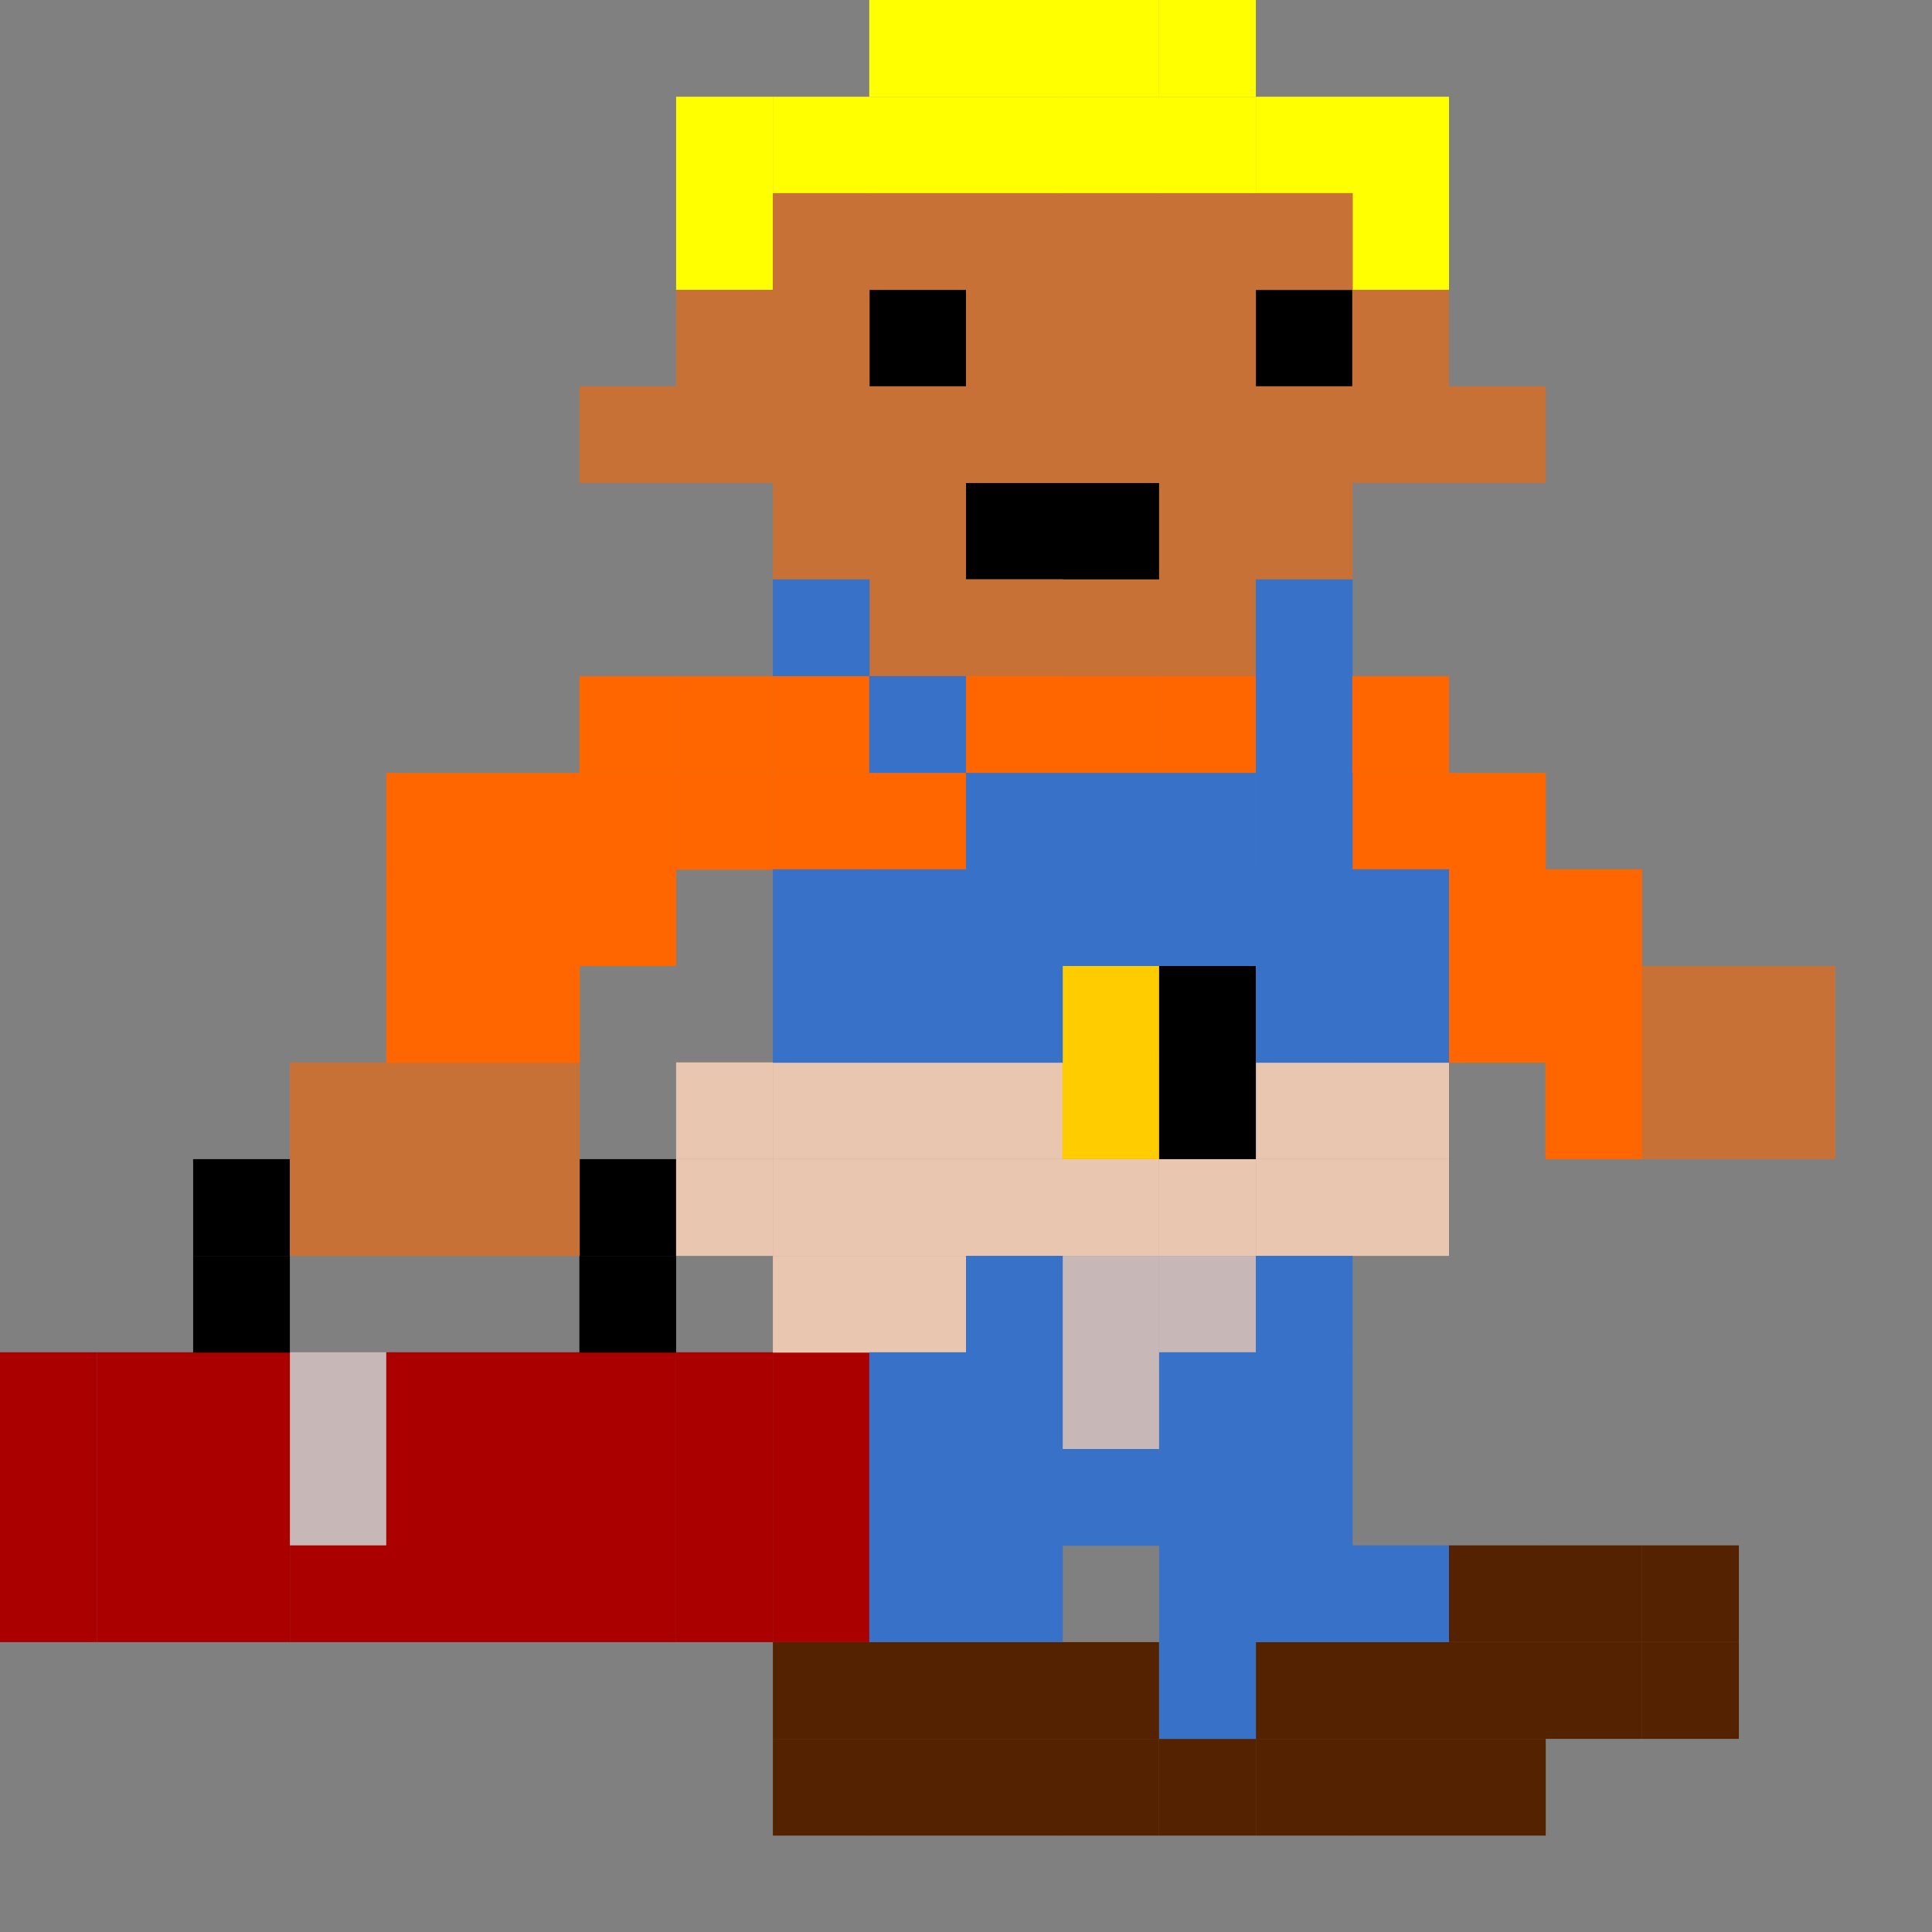 <?xml version="1.0" encoding="UTF-8" standalone="no"?>
<!-- Created with Inkscape (http://www.inkscape.org/) -->

<svg
   width="20"
   height="20"
   viewBox="0 0 5.292 5.292"
   version="1.1"
   id="svg2182"
   inkscape:version="1.1.2 (0a00cf5339, 2022-02-04)"
   sodipodi:docname="bill.svg"
   inkscape:export-filename="/home/ben/bitmap.png"
   inkscape:export-xdpi="96"
   inkscape:export-ydpi="96"
   xmlns:inkscape="http://www.inkscape.org/namespaces/inkscape"
   xmlns:sodipodi="http://sodipodi.sourceforge.net/DTD/sodipodi-0.dtd"
   xmlns="http://www.w3.org/2000/svg"
   xmlns:svg="http://www.w3.org/2000/svg">
  <rect x="0" y="0" width="5.292" height="5.292" fill="#808080" stroke="none"/>
  <sodipodi:namedview
     id="namedview2184"
     pagecolor="#ffffff"
     bordercolor="#666666"
     borderopacity="1.0"
     inkscape:pageshadow="2"
     inkscape:pageopacity="0.0"
     inkscape:pagecheckerboard="0"
     inkscape:document-units="mm"
     showgrid="true"
     units="px"
     inkscape:snap-bbox="true"
     inkscape:snap-others="false"
     inkscape:object-nodes="false"
     width="20px"
     inkscape:zoom="33.461785"
     inkscape:cx="4.9907678"
     inkscape:cy="11.505662"
     inkscape:window-width="1920"
     inkscape:window-height="1012"
     inkscape:window-x="1920"
     inkscape:window-y="0"
     inkscape:window-maximized="1"
     inkscape:current-layer="layer1"
     showborder="false">
    <inkscape:grid
       type="xygrid"
       id="grid2186"
       empspacing="1"
       dotted="true"
       visible="false" />
  </sodipodi:namedview>
  <defs
     id="defs2179" />
  <g
     inkscape:label="Layer 1"
     inkscape:groupmode="layer"
     id="layer1">
    <rect
       style="fill:#c8b7b7;fill-opacity:1;stroke:#000000;stroke-width:0.529;stroke-opacity:0"
       id="rect10892-88-30-4-61-3-1-9-9-4"
       width="0.265"
       height="0.265"
       x="2.91"
       y="3.44"
       ry="3.9736449e-08" />
    <rect
       style="fill:#c8b7b7;fill-opacity:1;stroke:#000000;stroke-width:0.529;stroke-opacity:0"
       id="rect10892-88-30-4-61-3-1-9-9-9"
       width="0.265"
       height="0.265"
       x="2.91"
       y="3.704"
       ry="3.9736449e-08" />
    <rect
       style="fill:#c8b7b7;fill-opacity:1;stroke:#000000;stroke-width:0.529;stroke-opacity:0"
       id="rect10892-88-30-4-61-3-1-9-9-1"
       width="0.265"
       height="0.265"
       x="0.794"
       y="3.704"
       ry="3.9736449e-08" />
    <rect
       style="fill:#c8b7b7;fill-opacity:1;stroke:#000000;stroke-width:0.529;stroke-opacity:0"
       id="rect10892-88-30-4-61-3-1-9-9-0"
       width="0.265"
       height="0.265"
       x="0.794"
       y="3.969"
       ry="3.9736449e-08" />
    <rect
       style="fill:#aa0000;fill-opacity:1;stroke:#000000;stroke-width:0.529;stroke-opacity:0"
       id="rect10892-88-30-4-61-3-1-9-9-0-7"
       width="0.265"
       height="0.265"
       x="1.587"
       y="4.233"
       ry="3.9736449e-08" />
    <rect
       style="fill:#aa0000;fill-opacity:1;stroke:#000000;stroke-width:0.529;stroke-opacity:0"
       id="rect10892-88-30-4-61-3-1-9-9-0-7-5"
       width="0.265"
       height="0.265"
       x="1.587"
       y="3.969"
       ry="3.9736449e-08" />
    <rect
       style="fill:#aa0000;fill-opacity:1;stroke:#000000;stroke-width:0.529;stroke-opacity:0"
       id="rect10892-88-30-4-61-3-1-9-9-0-7-8"
       width="0.265"
       height="0.265"
       x="1.323"
       y="3.969"
       ry="3.9736449e-08" />
    <rect
       style="fill:#aa0000;fill-opacity:1;stroke:#000000;stroke-width:0.529;stroke-opacity:0"
       id="rect10892-88-30-4-61-3-1-9-9-0-7-7"
       width="0.265"
       height="0.265"
       x="1.058"
       y="3.969"
       ry="3.9736449e-08" />
    <rect
       style="fill:#aa0000;fill-opacity:1;stroke:#000000;stroke-width:0.529;stroke-opacity:0"
       id="rect10892-88-30-4-61-3-1-9-9-0-7-0"
       width="0.265"
       height="0.265"
       x="1.058"
       y="4.233"
       ry="3.9736449e-08" />
    <rect
       style="fill:#aa0000;fill-opacity:1;stroke:#000000;stroke-width:0.529;stroke-opacity:0"
       id="rect10892-88-30-4-61-3-1-9-9-0-7-4"
       width="0.265"
       height="0.265"
       x="1.323"
       y="4.233"
       ry="3.9736449e-08" />
    <rect
       style="fill:#aa0000;fill-opacity:1;stroke:#000000;stroke-width:0.529;stroke-opacity:0"
       id="rect10892-88-30-4-61-3-1-9-9-0-7-80"
       width="0.265"
       height="0.265"
       x="0.794"
       y="4.233"
       ry="3.9736449e-08" />
    <rect
       style="fill:#aa0000;fill-opacity:1;stroke:#000000;stroke-width:0.529;stroke-opacity:0"
       id="rect10892-88-30-4-61-3-1-9-9-0-7-42"
       width="0.265"
       height="0.265"
       x="0.529"
       y="4.233"
       ry="3.9736449e-08" />
    <rect
       style="fill:#aa0000;fill-opacity:1;stroke:#000000;stroke-width:0.529;stroke-opacity:0"
       id="rect10892-88-30-4-61-3-1-9-9-0-7-9"
       width="0.265"
       height="0.265"
       x="0.529"
       y="3.969"
       ry="3.9736449e-08" />
    <rect
       style="fill:#aa0000;fill-opacity:1;stroke:#000000;stroke-width:0.529;stroke-opacity:0"
       id="rect10892-88-30-4-61-3-1-9-9-0-7-6"
       width="0.265"
       height="0.265"
       x="0.529"
       y="3.704"
       ry="3.9736449e-08" />
    <rect
       style="fill:#aa0000;fill-opacity:1;stroke:#000000;stroke-width:0.529;stroke-opacity:0"
       id="rect10892-88-30-4-61-3-1-9-9-0-7-1"
       width="0.265"
       height="0.265"
       x="0.265"
       y="3.704"
       ry="3.9736449e-08" />
    <rect
       style="fill:#aa0000;fill-opacity:1;stroke:#000000;stroke-width:0.529;stroke-opacity:0"
       id="rect10892-88-30-4-61-3-1-9-9-0-7-04"
       width="0.265"
       height="0.265"
       x="0.265"
       y="3.969"
       ry="3.9736449e-08" />
    <rect
       style="fill:#aa0000;fill-opacity:1;stroke:#000000;stroke-width:0.529;stroke-opacity:0"
       id="rect10892-88-30-4-61-3-1-9-9-0-7-2"
       width="0.265"
       height="0.265"
       x="-2.3841858e-08"
       y="3.969"
       ry="3.9736449e-08" />
    <rect
       style="fill:#aa0000;fill-opacity:1;stroke:#000000;stroke-width:0.529;stroke-opacity:0"
       id="rect10892-88-30-4-61-3-1-9-9-0-7-2-0"
       width="0.265"
       height="0.265"
       x="-2.3841858e-08"
       y="4.233"
       ry="3.9736449e-08" />
    <rect
       style="fill:#552200;fill-opacity:1;stroke:#000000;stroke-width:0.529;stroke-opacity:0"
       id="rect10892-88-30-4-61-3-1-9-9-0-7-2-0-5"
       width="0.265"
       height="0.265"
       x="3.704"
       y="4.498"
       ry="3.9736449e-08" />
    <rect
       style="fill:#552200;fill-opacity:1;stroke:#000000;stroke-width:0.529;stroke-opacity:0"
       id="rect10892-88-30-4-61-3-1-9-9-0-7-2-0-5-0"
       width="0.265"
       height="0.265"
       x="3.969"
       y="4.498"
       ry="3.9736449e-08" />
    <rect
       style="fill:#552200;fill-opacity:1;stroke:#000000;stroke-width:0.529;stroke-opacity:0"
       id="rect10892-88-30-4-61-3-1-9-9-0-7-2-0-5-2"
       width="0.265"
       height="0.265"
       x="3.969"
       y="4.233"
       ry="3.9736449e-08" />
    <rect
       style="fill:#552200;fill-opacity:1;stroke:#000000;stroke-width:0.529;stroke-opacity:0"
       id="rect10892-88-30-4-61-3-1-9-9-0-7-2-0-5-9"
       width="0.265"
       height="0.265"
       x="4.233"
       y="4.233"
       ry="3.9736449e-08" />
    <rect
       style="fill:#552200;fill-opacity:1;stroke:#000000;stroke-width:0.529;stroke-opacity:0"
       id="rect10892-88-30-4-61-3-1-9-9-0-7-2-0-5-4"
       width="0.265"
       height="0.265"
       x="4.498"
       y="4.233"
       ry="3.9736449e-08" />
    <rect
       style="fill:#552200;fill-opacity:1;stroke:#000000;stroke-width:0.529;stroke-opacity:0"
       id="rect10892-88-30-4-61-3-1-9-9-0-7-2-0-5-3"
       width="0.265"
       height="0.265"
       x="4.233"
       y="4.498"
       ry="3.9736449e-08" />
    <rect
       style="fill:#552200;fill-opacity:1;stroke:#000000;stroke-width:0.529;stroke-opacity:0"
       id="rect10892-88-30-4-61-3-1-9-9-0-7-2-0-5-5"
       width="0.265"
       height="0.265"
       x="3.704"
       y="4.763"
       ry="3.9736449e-08" />
    <rect
       style="fill:#552200;fill-opacity:1;stroke:#000000;stroke-width:0.529;stroke-opacity:0"
       id="rect10892-88-30-4-61-3-1-9-9-0-7-2-0-5-1"
       width="0.265"
       height="0.265"
       x="3.44"
       y="4.498"
       ry="3.9736449e-08" />
    <rect
       style="fill:#552200;fill-opacity:1;stroke:#000000;stroke-width:0.529;stroke-opacity:0"
       id="rect10892-88-30-4-61-3-1-9-9-0-7-2-0-5-7"
       width="0.265"
       height="0.265"
       x="3.44"
       y="4.763"
       ry="3.9736449e-08" />
    <rect
       style="fill:#552200;fill-opacity:1;stroke:#000000;stroke-width:0.529;stroke-opacity:0"
       id="rect10892-88-30-4-61-3-1-9-9-0-7-2-0-5-43"
       width="0.265"
       height="0.265"
       x="3.969"
       y="4.763"
       ry="3.9736449e-08" />
    <rect
       style="fill:#552200;fill-opacity:1;stroke:#000000;stroke-width:0.529;stroke-opacity:0"
       id="rect10892-88-30-4-61-3-1-9-9-0-7-2-0-5-6"
       width="0.265"
       height="0.265"
       x="2.117"
       y="4.498"
       ry="3.9736449e-08" />
    <rect
       style="fill:#552200;fill-opacity:1;stroke:#000000;stroke-width:0.529;stroke-opacity:0"
       id="rect10892-88-30-4-61-3-1-9-9-0-7-2-0-5-94"
       width="0.265"
       height="0.265"
       x="2.381"
       y="4.498"
       ry="3.9736449e-08" />
    <rect
       style="fill:#552200;fill-opacity:1;stroke:#000000;stroke-width:0.529;stroke-opacity:0"
       id="rect10892-88-30-4-61-3-1-9-9-0-7-2-0-5-22"
       width="0.265"
       height="0.265"
       x="2.646"
       y="4.498"
       ry="3.9736449e-08" />
    <rect
       style="fill:#552200;fill-opacity:1;stroke:#000000;stroke-width:0.529;stroke-opacity:0"
       id="rect10892-88-30-4-61-3-1-9-9-0-7-2-0-5-64"
       width="0.265"
       height="0.265"
       x="2.91"
       y="4.498"
       ry="3.9736449e-08" />
    <rect
       style="fill:#552200;fill-opacity:1;stroke:#000000;stroke-width:0.529;stroke-opacity:0"
       id="rect10892-88-30-4-61-3-1-9-9-0-7-2-0-5-12"
       width="0.265"
       height="0.265"
       x="2.91"
       y="4.763"
       ry="3.9736449e-08" />
    <rect
       style="fill:#552200;fill-opacity:1;stroke:#000000;stroke-width:0.529;stroke-opacity:0"
       id="rect10892-88-30-4-61-3-1-9-9-0-7-2-0-5-8"
       width="0.265"
       height="0.265"
       x="2.646"
       y="4.763"
       ry="3.9736449e-08" />
    <rect
       style="fill:#552200;fill-opacity:1;stroke:#000000;stroke-width:0.529;stroke-opacity:0"
       id="rect10892-88-30-4-61-3-1-9-9-0-7-2-0-5-89"
       width="0.265"
       height="0.265"
       x="2.381"
       y="4.763"
       ry="3.9736449e-08" />
    <rect
       style="fill:#552200;fill-opacity:1;stroke:#000000;stroke-width:0.529;stroke-opacity:0"
       id="rect10892-88-30-4-61-3-1-9-9-0-7-2-0-5-28"
       width="0.265"
       height="0.265"
       x="3.175"
       y="4.763"
       ry="3.9736449e-08" />
    <rect
       style="fill:#552200;fill-opacity:1;stroke:#000000;stroke-width:0.529;stroke-opacity:0"
       id="rect10892-88-30-4-61-3-1-9-9-0-7-2-0-5-88"
       width="0.265"
       height="0.265"
       x="2.117"
       y="4.763"
       ry="3.9736449e-08" />
    <rect
       style="fill:#552200;fill-opacity:1;stroke:#000000;stroke-width:0.529;stroke-opacity:0"
       id="rect10892-88-30-4-61-3-1-9-9-0-7-2-0-5-38"
       width="0.265"
       height="0.265"
       x="4.498"
       y="4.498"
       ry="3.9736449e-08" />
    <rect
       style="fill:#aa0000;fill-opacity:1;stroke:#000000;stroke-width:0.529;stroke-opacity:0"
       id="rect10892-88-30-4-61-3-1-9-9-0-7-22"
       width="0.265"
       height="0.265"
       x="0.265"
       y="4.233"
       ry="3.9736449e-08" />
    <rect
       style="fill:#aa0000;fill-opacity:1;stroke:#000000;stroke-width:0.529;stroke-opacity:0"
       id="rect10892-88-30-4-61-3-1-9-9-0-7-05"
       width="0.265"
       height="0.265"
       x="-2.3841858e-08"
       y="3.704"
       ry="3.9736449e-08" />
    <rect
       style="fill:#aa0000;fill-opacity:1;stroke:#000000;stroke-width:0.529;stroke-opacity:0"
       id="rect10892-88-30-4-61-3-1-9-9-0-7-52"
       width="0.265"
       height="0.265"
       x="1.058"
       y="3.704"
       ry="3.9736449e-08" />
    <rect
       style="fill:#aa0000;fill-opacity:1;stroke:#000000;stroke-width:0.529;stroke-opacity:0"
       id="rect10892-88-30-4-61-3-1-9-9-0-7-90"
       width="0.265"
       height="0.265"
       x="1.323"
       y="3.704"
       ry="3.9736449e-08" />
    <rect
       style="fill:#aa0000;fill-opacity:1;stroke:#000000;stroke-width:0.529;stroke-opacity:0"
       id="rect10892-88-30-4-61-3-1-9-9-0-7-28"
       width="0.265"
       height="0.265"
       x="1.587"
       y="3.704"
       ry="3.9736449e-08" />
    <rect
       style="fill:#aa0000;fill-opacity:1;stroke:#000000;stroke-width:0.529;stroke-opacity:0"
       id="rect10892-88-30-4-61-3-1-9-9-0-7-3"
       width="0.265"
       height="0.265"
       x="1.852"
       y="3.704"
       ry="3.9736449e-08" />
    <rect
       style="fill:#aa0000;fill-opacity:1;stroke:#000000;stroke-width:0.529;stroke-opacity:0"
       id="rect10892-88-30-4-61-3-1-9-9-0-7-804"
       width="0.265"
       height="0.265"
       x="1.852"
       y="3.969"
       ry="3.9736449e-08" />
    <rect
       style="fill:#aa0000;fill-opacity:1;stroke:#000000;stroke-width:0.529;stroke-opacity:0"
       id="rect10892-88-30-4-61-3-1-9-9-0-7-09"
       width="0.265"
       height="0.265"
       x="1.852"
       y="4.233"
       ry="3.9736449e-08" />
    <rect
       style="fill:#aa0000;fill-opacity:1;stroke:#000000;stroke-width:0.529;stroke-opacity:0"
       id="rect10892-88-30-4-61-3-1-9-9-0-7-19"
       width="0.265"
       height="0.265"
       x="2.117"
       y="4.233"
       ry="3.9736449e-08" />
    <rect
       style="fill:#aa0000;fill-opacity:1;stroke:#000000;stroke-width:0.529;stroke-opacity:0"
       id="rect10892-88-30-4-61-3-1-9-9-0-7-62"
       width="0.265"
       height="0.265"
       x="2.117"
       y="3.969"
       ry="3.9736449e-08" />
    <rect
       style="fill:#aa0000;fill-opacity:1;stroke:#000000;stroke-width:0.529;stroke-opacity:0"
       id="rect10892-88-30-4-61-3-1-9-9-0-7-54"
       width="0.265"
       height="0.265"
       x="2.117"
       y="3.704"
       ry="3.9736449e-08" />
    <rect
       style="fill:#000000;fill-opacity:1;stroke:#000000;stroke-width:0.529;stroke-opacity:0"
       id="rect10892-88-30-4-61-3-1-9-9-0-7-54-4"
       width="0.265"
       height="0.265"
       x="1.587"
       y="3.44"
       ry="3.9736449e-08" />
    <rect
       style="fill:#000000;fill-opacity:1;stroke:#000000;stroke-width:0.529;stroke-opacity:0"
       id="rect10892-88-30-4-61-3-1-9-9-0-7-54-4-9"
       width="0.265"
       height="0.265"
       x="1.587"
       y="3.175"
       ry="3.9736449e-08" />
    <rect
       style="fill:#000000;fill-opacity:1;stroke:#000000;stroke-width:0.529;stroke-opacity:0"
       id="rect10892-88-30-4-61-3-1-9-9-0-7-54-4-93"
       width="0.265"
       height="0.265"
       x="0.529"
       y="3.44"
       ry="3.9736449e-08" />
    <rect
       style="fill:#000000;fill-opacity:1;stroke:#000000;stroke-width:0.529;stroke-opacity:0"
       id="rect10892-88-30-4-61-3-1-9-9-0-7-54-4-6"
       width="0.265"
       height="0.265"
       x="0.529"
       y="3.175"
       ry="3.9736449e-08" />
    <rect
       style="fill:#ffff00;fill-opacity:1;stroke:#000000;stroke-width:0.529;stroke-opacity:0"
       id="rect10754"
       width="0.265"
       height="0.265"
       x="2.91"
       y="0" />
    <rect
       style="fill:#ffff00;fill-opacity:1;stroke:#000000;stroke-width:0.529;stroke-opacity:0"
       id="rect10756"
       width="0.265"
       height="0.265"
       x="2.646"
       y="0" />
    <rect
       style="fill:#ffff00;fill-opacity:1;stroke:#000000;stroke-width:0.529;stroke-opacity:0"
       id="rect10758"
       width="0.265"
       height="0.265"
       x="3.175"
       y="0" />
    <rect
       style="fill:#ffff00;fill-opacity:1;stroke:#000000;stroke-width:0.529;stroke-opacity:0"
       id="rect10760"
       width="0.265"
       height="0.265"
       x="3.44"
       y="0.265" />
    <rect
       style="fill:#ffff00;fill-opacity:1;stroke:#000000;stroke-width:0.529;stroke-opacity:0"
       id="rect10762"
       width="1.323"
       height="0.265"
       x="2.117"
       y="0.265" />
    <rect
       style="fill:#ffff00;fill-opacity:1;stroke:#000000;stroke-width:0.529;stroke-opacity:0"
       id="rect10764"
       width="0.265"
       height="0.265"
       x="2.381"
       y="0" />
    <rect
       style="fill:#ffff00;fill-opacity:1;stroke:#000000;stroke-width:0.529;stroke-opacity:0"
       id="rect10766"
       width="0.265"
       height="0.265"
       x="3.704"
       y="0.265" />
    <rect
       style="fill:#ffff00;fill-opacity:1;stroke:#000000;stroke-width:0.529;stroke-opacity:0"
       id="rect10768"
       width="0.265"
       height="0.265"
       x="1.852"
       y="0.265" />
    <rect
       style="fill:#ffff00;fill-opacity:1;stroke:#000000;stroke-width:0.529;stroke-opacity:0"
       id="rect10770"
       width="0.265"
       height="0.265"
       x="3.704"
       y="0.529" />
    <rect
       style="fill:#ffff00;fill-opacity:1;stroke:#000000;stroke-width:0.529;stroke-opacity:0"
       id="rect10772"
       width="0.265"
       height="0.265"
       x="1.852"
       y="0.529" />
    <rect
       style="fill:#000000;fill-opacity:1;stroke:#000000;stroke-width:0.529;stroke-opacity:0"
       id="rect10818"
       width="0.265"
       height="0.265"
       x="2.381"
       y="0.794" />
    <rect
       style="fill:#000000;fill-opacity:1;stroke:#000000;stroke-width:0.529;stroke-opacity:0"
       id="rect10842"
       width="0.265"
       height="0.265"
       x="3.44"
       y="0.794" />
    <rect
       style="fill:#000000;fill-opacity:1;stroke:#000000;stroke-width:0.529;stroke-opacity:0"
       id="rect10844"
       width="0.265"
       height="0.265"
       x="2.646"
       y="1.323"
       ry="3.9736427e-08" />
    <rect
       style="fill:#000000;fill-opacity:1;stroke:#000000;stroke-width:0.529;stroke-opacity:0"
       id="rect10846"
       width="0.265"
       height="0.265"
       x="2.91"
       y="1.323"
       ry="3.9736449e-08" />
    <rect
       style="fill:#c87137;fill-opacity:1;stroke:#000000;stroke-width:0.529;stroke-opacity:0"
       id="rect10892-76"
       width="0.265"
       height="0.265"
       x="1.587"
       y="1.058"
       ry="3.9736449e-08" />
    <rect
       style="fill:#c87137;fill-opacity:1;stroke:#000000;stroke-width:0.529;stroke-opacity:0"
       id="rect10892-0"
       width="0.265"
       height="0.265"
       x="1.852"
       y="0.794"
       ry="3.9736449e-08" />
    <rect
       style="fill:#c87137;fill-opacity:1;stroke:#000000;stroke-width:0.529;stroke-opacity:0"
       id="rect10892-6"
       width="0.265"
       height="0.265"
       x="2.381"
       y="0.529"
       ry="3.9736449e-08" />
    <rect
       style="fill:#c87137;fill-opacity:1;stroke:#000000;stroke-width:0.529;stroke-opacity:0"
       id="rect10892-1"
       width="0.265"
       height="0.265"
       x="2.646"
       y="0.529"
       ry="3.9736449e-08" />
    <rect
       style="fill:#c87137;fill-opacity:1;stroke:#000000;stroke-width:0.529;stroke-opacity:0"
       id="rect10892-5"
       width="0.265"
       height="0.265"
       x="2.91"
       y="0.529"
       ry="3.9736449e-08" />
    <rect
       style="fill:#c87137;fill-opacity:1;stroke:#000000;stroke-width:0.529;stroke-opacity:0"
       id="rect10892-9"
       width="0.265"
       height="0.265"
       x="3.175"
       y="0.529"
       ry="3.9736449e-08" />
    <rect
       style="fill:#c87137;fill-opacity:1;stroke:#000000;stroke-width:0.529;stroke-opacity:0"
       id="rect10892-4"
       width="0.265"
       height="0.265"
       x="3.44"
       y="0.529"
       ry="3.9736449e-08" />
    <rect
       style="fill:#c87137;fill-opacity:1;stroke:#000000;stroke-width:0.529;stroke-opacity:0"
       id="rect10892-90"
       width="0.265"
       height="0.265"
       x="3.44"
       y="0.529"
       ry="3.9736449e-08" />
    <rect
       style="fill:#c87137;fill-opacity:1;stroke:#000000;stroke-width:0.529;stroke-opacity:0"
       id="rect10892-91"
       width="0.265"
       height="0.265"
       x="2.117"
       y="0.529"
       ry="3.9736449e-08" />
    <rect
       style="fill:#c87137;fill-opacity:1;stroke:#000000;stroke-width:0.529;stroke-opacity:0"
       id="rect10892-7"
       width="0.265"
       height="0.265"
       x="2.117"
       y="0.794"
       ry="3.9736449e-08" />
    <rect
       style="fill:#c87137;fill-opacity:1;stroke:#000000;stroke-width:0.529;stroke-opacity:0"
       id="rect10892-11"
       width="0.265"
       height="0.265"
       x="2.91"
       y="0.794"
       ry="3.9736449e-08" />
    <rect
       style="fill:#c87137;fill-opacity:1;stroke:#000000;stroke-width:0.529;stroke-opacity:0"
       id="rect10892-59"
       width="0.265"
       height="0.265"
       x="3.704"
       y="0.794"
       ry="3.9736449e-08" />
    <rect
       style="fill:#c87137;fill-opacity:1;stroke:#000000;stroke-width:0.529;stroke-opacity:0"
       id="rect10892-77"
       width="0.265"
       height="0.265"
       x="3.44"
       y="1.058"
       ry="3.9736449e-08" />
    <rect
       style="fill:#c87137;fill-opacity:1;stroke:#000000;stroke-width:0.529;stroke-opacity:0"
       id="rect10892-67"
       width="0.265"
       height="0.265"
       x="2.117"
       y="1.058"
       ry="3.9736449e-08" />
    <rect
       style="fill:#c87137;fill-opacity:1;stroke:#000000;stroke-width:0.529;stroke-opacity:0"
       id="rect10892-3"
       width="0.265"
       height="0.265"
       x="3.175"
       y="0.794"
       ry="3.9736449e-08" />
    <rect
       style="fill:#c87137;fill-opacity:1;stroke:#000000;stroke-width:0.529;stroke-opacity:0"
       id="rect10892-65"
       width="0.265"
       height="0.265"
       x="2.646"
       y="0.794"
       ry="3.9736449e-08" />
    <rect
       style="fill:#c87137;fill-opacity:1;stroke:#000000;stroke-width:0.529;stroke-opacity:0"
       id="rect10892-63"
       width="0.265"
       height="0.265"
       x="2.381"
       y="1.058"
       ry="3.9736449e-08" />
    <rect
       style="fill:#c87137;fill-opacity:1;stroke:#000000;stroke-width:0.529;stroke-opacity:0"
       id="rect10892-94"
       width="0.265"
       height="0.265"
       x="2.91"
       y="1.058"
       ry="3.9736449e-08" />
    <rect
       style="fill:#c87137;fill-opacity:1;stroke:#000000;stroke-width:0.529;stroke-opacity:0"
       id="rect10892-8"
       width="0.265"
       height="0.265"
       x="2.646"
       y="1.058"
       ry="3.9736449e-08" />
    <rect
       style="fill:#c87137;fill-opacity:1;stroke:#000000;stroke-width:0.529;stroke-opacity:0"
       id="rect10892-12"
       width="0.265"
       height="0.265"
       x="3.175"
       y="1.058"
       ry="3.9736449e-08" />
    <rect
       style="fill:#c87137;fill-opacity:1;stroke:#000000;stroke-width:0.529;stroke-opacity:0"
       id="rect10892-93"
       width="0.265"
       height="0.265"
       x="3.704"
       y="1.058"
       ry="3.9736449e-08" />
    <rect
       style="fill:#c87137;fill-opacity:1;stroke:#000000;stroke-width:0.529;stroke-opacity:0"
       id="rect10892-908"
       width="0.265"
       height="0.265"
       x="3.969"
       y="1.058"
       ry="3.9736449e-08" />
    <rect
       style="fill:#c87137;fill-opacity:1;stroke:#000000;stroke-width:0.529;stroke-opacity:0"
       id="rect10892-85"
       width="0.265"
       height="0.265"
       x="1.852"
       y="1.058"
       ry="3.9736449e-08" />
    <rect
       style="fill:#c87137;fill-opacity:1;stroke:#000000;stroke-width:0.529;stroke-opacity:0"
       id="rect10892-09"
       width="0.265"
       height="0.265"
       x="2.117"
       y="1.323"
       ry="3.9736449e-08" />
    <rect
       style="fill:#c87137;fill-opacity:1;stroke:#000000;stroke-width:0.529;stroke-opacity:0"
       id="rect10892-638"
       width="0.265"
       height="0.265"
       x="2.381"
       y="1.323"
       ry="3.9736449e-08" />
    <rect
       style="fill:#c87137;fill-opacity:1;stroke:#000000;stroke-width:0.529;stroke-opacity:0"
       id="rect10892-56"
       width="0.265"
       height="0.265"
       x="3.175"
       y="1.323"
       ry="3.9736449e-08" />
    <rect
       style="fill:#c87137;fill-opacity:1;stroke:#000000;stroke-width:0.529;stroke-opacity:0"
       id="rect10892-115"
       width="0.265"
       height="0.265"
       x="3.44"
       y="1.323"
       ry="3.9736449e-08" />
    <rect
       style="fill:#c87137;fill-opacity:1;stroke:#000000;stroke-width:0.529;stroke-opacity:0"
       id="rect10892-98"
       width="0.265"
       height="0.265"
       x="2.91"
       y="1.587"
       ry="3.9736449e-08" />
    <rect
       style="fill:#c87137;fill-opacity:1;stroke:#000000;stroke-width:0.529;stroke-opacity:0"
       id="rect10892-48"
       width="0.265"
       height="0.265"
       x="2.646"
       y="1.587"
       ry="3.9736449e-08" />
    <rect
       style="fill:#c87137;fill-opacity:1;stroke:#000000;stroke-width:0.529;stroke-opacity:0"
       id="rect10892-10"
       width="0.265"
       height="0.265"
       x="2.646"
       y="1.587"
       ry="3.9736449e-08" />
    <rect
       style="fill:#c87137;fill-opacity:1;stroke:#000000;stroke-width:0.529;stroke-opacity:0"
       id="rect10892-30"
       width="0.265"
       height="0.265"
       x="2.381"
       y="1.587"
       ry="3.9736449e-08" />
    <rect
       style="fill:#c87137;fill-opacity:1;stroke:#000000;stroke-width:0.529;stroke-opacity:0"
       id="rect10892-44"
       width="0.265"
       height="0.265"
       x="3.175"
       y="1.587"
       ry="3.9736449e-08" />
    <rect
       style="fill:#c87137;fill-opacity:1;stroke:#000000;stroke-width:0.529;stroke-opacity:0"
       id="rect10892-447"
       width="0.265"
       height="0.265"
       x="4.498"
       y="2.646"
       ry="3.9736449e-08" />
    <rect
       style="fill:#c87137;fill-opacity:1;stroke:#000000;stroke-width:0.529;stroke-opacity:0"
       id="rect10892-631"
       width="0.265"
       height="0.265"
       x="4.762"
       y="2.646"
       ry="3.9736449e-08" />
    <rect
       style="fill:#c87137;fill-opacity:1;stroke:#000000;stroke-width:0.529;stroke-opacity:0"
       id="rect10892-75"
       width="0.265"
       height="0.265"
       x="4.762"
       y="2.91"
       ry="3.9736449e-08" />
    <rect
       style="fill:#c87137;fill-opacity:1;stroke:#000000;stroke-width:0.529;stroke-opacity:0"
       id="rect10892-96"
       width="0.265"
       height="0.265"
       x="4.498"
       y="2.91"
       ry="3.9736449e-08" />
    <rect
       style="fill:#c87137;fill-opacity:1;stroke:#000000;stroke-width:0.529;stroke-opacity:0"
       id="rect10892-2"
       width="0.265"
       height="0.265"
       x="1.058"
       y="2.91"
       ry="3.9736449e-08" />
    <rect
       style="fill:#c87137;fill-opacity:1;stroke:#000000;stroke-width:0.529;stroke-opacity:0"
       id="rect10892-17"
       width="0.265"
       height="0.265"
       x="1.058"
       y="3.175"
       ry="3.9736449e-08" />
    <rect
       style="fill:#c87137;fill-opacity:1;stroke:#000000;stroke-width:0.529;stroke-opacity:0"
       id="rect10892-857"
       width="0.265"
       height="0.265"
       x="0.794"
       y="3.175"
       ry="3.9736449e-08" />
    <rect
       style="fill:#c87137;fill-opacity:1;stroke:#000000;stroke-width:0.529;stroke-opacity:0"
       id="rect10892-41"
       width="0.265"
       height="0.265"
       x="1.323"
       y="2.91"
       ry="3.9736449e-08" />
    <rect
       style="fill:#c87137;fill-opacity:1;stroke:#000000;stroke-width:0.529;stroke-opacity:0"
       id="rect10892-859"
       width="0.265"
       height="0.265"
       x="1.323"
       y="3.175"
       ry="3.9736449e-08" />
    <rect
       style="fill:#c87137;fill-opacity:1;stroke:#000000;stroke-width:0.529;stroke-opacity:0"
       id="rect10892-753"
       width="0.265"
       height="0.265"
       x="0.794"
       y="2.91"
       ry="3.9736449e-08" />
    <rect
       style="fill:#ff6600;fill-opacity:1;stroke:#000000;stroke-width:0.529;stroke-opacity:0"
       id="rect10892-88"
       width="0.265"
       height="0.265"
       x="1.058"
       y="2.646"
       ry="3.9736449e-08" />
    <rect
       style="fill:#ff6600;fill-opacity:1;stroke:#000000;stroke-width:0.529;stroke-opacity:0"
       id="rect10892-88-3"
       width="0.265"
       height="0.265"
       x="1.323"
       y="2.646"
       ry="3.9736449e-08" />
    <rect
       style="fill:#ff6600;fill-opacity:1;stroke:#000000;stroke-width:0.529;stroke-opacity:0"
       id="rect10892-88-1"
       width="0.265"
       height="0.265"
       x="1.058"
       y="2.381"
       ry="3.9736449e-08" />
    <rect
       style="fill:#ff6600;fill-opacity:1;stroke:#000000;stroke-width:0.529;stroke-opacity:0"
       id="rect10892-88-8"
       width="0.265"
       height="0.265"
       x="1.323"
       y="2.381"
       ry="3.9736449e-08" />
    <rect
       style="fill:#ff6600;fill-opacity:1;stroke:#000000;stroke-width:0.529;stroke-opacity:0"
       id="rect10892-88-9"
       width="0.265"
       height="0.265"
       x="1.058"
       y="2.117"
       ry="3.9736449e-08" />
    <rect
       style="fill:#ff6600;fill-opacity:1;stroke:#000000;stroke-width:0.529;stroke-opacity:0"
       id="rect10892-88-6"
       width="0.265"
       height="0.265"
       x="1.323"
       y="2.117"
       ry="3.9736449e-08" />
    <rect
       style="fill:#ff6600;fill-opacity:1;stroke:#000000;stroke-width:0.529;stroke-opacity:0"
       id="rect10892-88-4"
       width="0.265"
       height="0.265"
       x="1.587"
       y="2.117"
       ry="3.9736449e-08" />
    <rect
       style="fill:#ff6600;fill-opacity:1;stroke:#000000;stroke-width:0.529;stroke-opacity:0"
       id="rect10892-88-33"
       width="0.265"
       height="0.265"
       x="1.587"
       y="2.381"
       ry="3.9736449e-08" />
    <rect
       style="fill:#ff6600;fill-opacity:1;stroke:#000000;stroke-width:0.529;stroke-opacity:0"
       id="rect10892-88-38"
       width="0.265"
       height="0.265"
       x="2.117"
       y="1.852"
       ry="3.9736449e-08" />
    <rect
       style="fill:#ff6600;fill-opacity:1;stroke:#000000;stroke-width:0.529;stroke-opacity:0"
       id="rect10892-88-60"
       width="0.265"
       height="0.265"
       x="1.852"
       y="1.852"
       ry="3.9736449e-08" />
    <rect
       style="fill:#ff6600;fill-opacity:1;stroke:#000000;stroke-width:0.529;stroke-opacity:0"
       id="rect10892-88-48"
       width="0.265"
       height="0.265"
       x="1.852"
       y="2.117"
       ry="3.9736449e-08" />
    <rect
       style="fill:#ff6600;fill-opacity:1;stroke:#000000;stroke-width:0.529;stroke-opacity:0"
       id="rect10892-88-88"
       width="0.265"
       height="0.265"
       x="2.117"
       y="2.117"
       ry="3.9736449e-08" />
    <rect
       style="fill:#ff6600;fill-opacity:1;stroke:#000000;stroke-width:0.529;stroke-opacity:0"
       id="rect10892-88-97"
       width="0.265"
       height="0.265"
       x="1.587"
       y="1.852"
       ry="3.9736449e-08" />
    <rect
       style="fill:#ff6600;fill-opacity:1;stroke:#000000;stroke-width:0.529;stroke-opacity:0"
       id="rect10892-88-7"
       width="0.265"
       height="0.265"
       x="2.381"
       y="2.117"
       ry="3.9736449e-08" />
    <rect
       style="fill:#ff6600;fill-opacity:1;stroke:#000000;stroke-width:0.529;stroke-opacity:0"
       id="rect10892-88-64"
       width="0.265"
       height="0.265"
       x="3.175"
       y="1.852"
       ry="3.9736449e-08" />
    <rect
       style="fill:#ff6600;fill-opacity:1;stroke:#000000;stroke-width:0.529;stroke-opacity:0"
       id="rect10892-88-30"
       width="0.265"
       height="0.265"
       x="2.91"
       y="1.852"
       ry="3.9736449e-08" />
    <rect
       style="fill:#ff6600;fill-opacity:1;stroke:#000000;stroke-width:0.529;stroke-opacity:0"
       id="rect10892-88-30-6"
       width="0.265"
       height="0.265"
       x="2.646"
       y="1.852"
       ry="3.9736449e-08" />
    <rect
       style="fill:#e9c6af;fill-opacity:1;stroke:#000000;stroke-width:0.529;stroke-opacity:0"
       id="rect10892-88-30-4"
       width="0.265"
       height="0.265"
       x="2.117"
       y="3.175"
       ry="3.9736449e-08" />
    <rect
       style="fill:#e9c6af;fill-opacity:1;stroke:#000000;stroke-width:0.529;stroke-opacity:0"
       id="rect10892-88-30-4-0"
       width="0.265"
       height="0.265"
       x="1.852"
       y="2.91"
       ry="3.9736449e-08" />
    <rect
       style="fill:#e9c6af;fill-opacity:1;stroke:#000000;stroke-width:0.529;stroke-opacity:0"
       id="rect10892-88-30-4-04"
       width="0.265"
       height="0.265"
       x="2.117"
       y="2.91"
       ry="3.9736449e-08" />
    <rect
       style="fill:#e9c6af;fill-opacity:1;stroke:#000000;stroke-width:0.529;stroke-opacity:0"
       id="rect10892-88-30-4-6"
       width="0.265"
       height="0.265"
       x="2.381"
       y="2.91"
       ry="3.9736449e-08" />
    <rect
       style="fill:#e9c6af;fill-opacity:1;stroke:#000000;stroke-width:0.529;stroke-opacity:0"
       id="rect10892-88-30-4-2"
       width="0.265"
       height="0.265"
       x="2.646"
       y="2.91"
       ry="3.9736449e-08" />
    <rect
       style="fill:#e9c6af;fill-opacity:1;stroke:#000000;stroke-width:0.529;stroke-opacity:0"
       id="rect10892-88-30-4-67"
       width="0.265"
       height="0.265"
       x="2.646"
       y="3.175"
       ry="3.9736449e-08" />
    <rect
       style="fill:#e9c6af;fill-opacity:1;stroke:#000000;stroke-width:0.529;stroke-opacity:0"
       id="rect10892-88-30-4-5"
       width="0.265"
       height="0.265"
       x="2.381"
       y="3.175"
       ry="3.9736449e-08" />
    <rect
       style="fill:#e9c6af;fill-opacity:1;stroke:#000000;stroke-width:0.529;stroke-opacity:0"
       id="rect10892-88-30-4-69"
       width="0.265"
       height="0.265"
       x="2.381"
       y="3.44"
       ry="3.9736449e-08" />
    <rect
       style="fill:#e9c6af;fill-opacity:1;stroke:#000000;stroke-width:0.529;stroke-opacity:0"
       id="rect10892-88-30-4-8"
       width="0.265"
       height="0.265"
       x="2.117"
       y="3.44"
       ry="3.9736449e-08" />
    <rect
       style="fill:#e9c6af;fill-opacity:1;stroke:#000000;stroke-width:0.529;stroke-opacity:0"
       id="rect10892-88-30-4-7"
       width="0.265"
       height="0.265"
       x="1.852"
       y="3.175"
       ry="3.9736449e-08" />
    <rect
       style="fill:#e9c6af;fill-opacity:1;stroke:#000000;stroke-width:0.529;stroke-opacity:0"
       id="rect10892-88-30-4-28"
       width="0.265"
       height="0.265"
       x="3.175"
       y="3.175"
       ry="3.9736449e-08" />
    <rect
       style="fill:#e9c6af;fill-opacity:1;stroke:#000000;stroke-width:0.529;stroke-opacity:0"
       id="rect10892-88-30-4-29"
       width="0.265"
       height="0.265"
       x="2.91"
       y="3.175"
       ry="3.9736449e-08" />
    <rect
       style="fill:#e9c6af;fill-opacity:1;stroke:#000000;stroke-width:0.529;stroke-opacity:0"
       id="rect10892-88-30-4-9"
       width="0.265"
       height="0.265"
       x="3.44"
       y="2.91"
       ry="3.9736449e-08" />
    <rect
       style="fill:#e9c6af;fill-opacity:1;stroke:#000000;stroke-width:0.529;stroke-opacity:0"
       id="rect10892-88-30-4-60"
       width="0.265"
       height="0.265"
       x="3.44"
       y="3.175"
       ry="3.9736449e-08" />
    <rect
       style="fill:#e9c6af;fill-opacity:1;stroke:#000000;stroke-width:0.529;stroke-opacity:0"
       id="rect10892-88-30-4-27"
       width="0.265"
       height="0.265"
       x="3.704"
       y="2.91"
       ry="3.9736449e-08" />
    <rect
       style="fill:#e9c6af;fill-opacity:1;stroke:#000000;stroke-width:0.529;stroke-opacity:0"
       id="rect10892-88-30-4-61"
       width="0.265"
       height="0.265"
       x="3.704"
       y="3.175"
       ry="3.9736449e-08" />
    <rect
       style="fill:#ffcc00;fill-opacity:1;stroke:#000000;stroke-width:0.529;stroke-opacity:0"
       id="rect10892-88-30-4-61-3"
       width="0.265"
       height="0.265"
       x="2.91"
       y="2.646"
       ry="3.9736449e-08" />
    <rect
       style="fill:#ffcc00;fill-opacity:1;stroke:#000000;stroke-width:0.529;stroke-opacity:0"
       id="rect10892-88-30-4-61-3-2"
       width="0.265"
       height="0.265"
       x="2.91"
       y="2.91"
       ry="3.9736449e-08" />
    <rect
       style="fill:#000000;fill-opacity:1;stroke:#000000;stroke-width:0.529;stroke-opacity:0"
       id="rect10892-88-30-4-61-3-1"
       width="0.265"
       height="0.265"
       x="3.175"
       y="2.646"
       ry="3.9736449e-08" />
    <rect
       style="fill:#000000;fill-opacity:1;stroke:#000000;stroke-width:0.529;stroke-opacity:0"
       id="rect10892-88-30-4-61-3-1-9"
       width="0.265"
       height="0.265"
       x="3.175"
       y="2.91"
       ry="3.9736449e-08" />
    <rect
       style="fill:#c8b7b7;fill-opacity:1;stroke:#000000;stroke-width:0.529;stroke-opacity:0"
       id="rect10892-88-30-4-61-3-1-9-9"
       width="0.265"
       height="0.265"
       x="3.175"
       y="3.44"
       ry="3.9736449e-08" />
    <rect
       style="fill:#ff6600;fill-opacity:1;stroke:#000000;stroke-width:0.529;stroke-opacity:0"
       id="rect10892-88-309"
       width="0.265"
       height="0.265"
       x="3.704"
       y="2.117"
       ry="3.9736449e-08" />
    <rect
       style="fill:#ff6600;fill-opacity:1;stroke:#000000;stroke-width:0.529;stroke-opacity:0"
       id="rect10892-88-2"
       width="0.265"
       height="0.265"
       x="4.233"
       y="2.646"
       ry="3.9736449e-08" />
    <rect
       style="fill:#ff6600;fill-opacity:1;stroke:#000000;stroke-width:0.529;stroke-opacity:0"
       id="rect10892-88-5"
       width="0.265"
       height="0.265"
       x="3.969"
       y="2.646"
       ry="3.9736449e-08" />
    <rect
       style="fill:#ff6600;fill-opacity:1;stroke:#000000;stroke-width:0.529;stroke-opacity:0"
       id="rect10892-88-40"
       width="0.265"
       height="0.265"
       x="3.969"
       y="2.381"
       ry="3.9736449e-08" />
    <rect
       style="fill:#ff6600;fill-opacity:1;stroke:#000000;stroke-width:0.529;stroke-opacity:0"
       id="rect10892-88-59"
       width="0.265"
       height="0.265"
       x="2.381"
       y="1.852"
       ry="3.9736449e-08" />
    <rect
       style="fill:#3771c8;fill-opacity:1;stroke:#000000;stroke-width:0.529;stroke-opacity:0"
       id="rect10892-88-59-4"
       width="0.265"
       height="0.265"
       x="2.381"
       y="2.646"
       ry="3.9736449e-08" />
    <rect
       style="fill:#3771c8;fill-opacity:1;stroke:#000000;stroke-width:0.529;stroke-opacity:0"
       id="rect10892-88-59-4-6"
       width="0.265"
       height="0.265"
       x="3.44"
       y="2.646"
       ry="3.9736449e-08" />
    <rect
       style="fill:#3771c8;fill-opacity:1;stroke:#000000;stroke-width:0.529;stroke-opacity:0"
       id="rect10892-88-59-4-2"
       width="0.265"
       height="0.265"
       x="2.117"
       y="1.587"
       ry="3.9736449e-08" />
    <rect
       style="fill:#3771c8;fill-opacity:1;stroke:#000000;stroke-width:0.529;stroke-opacity:0"
       id="rect10892-88-59-4-24"
       width="0.265"
       height="0.265"
       x="3.44"
       y="1.587"
       ry="3.9736449e-08" />
    <rect
       style="fill:#3771c8;fill-opacity:1;stroke:#000000;stroke-width:0.529;stroke-opacity:0"
       id="rect10892-88-59-4-7"
       width="0.265"
       height="0.265"
       x="3.44"
       y="1.852"
       ry="3.9736449e-08" />
    <rect
       style="fill:#3771c8;fill-opacity:1;stroke:#000000;stroke-width:0.529;stroke-opacity:0"
       id="rect10892-88-59-4-75"
       width="0.265"
       height="0.265"
       x="3.44"
       y="2.117"
       ry="3.9736449e-08" />
    <rect
       style="fill:#3771c8;fill-opacity:1;stroke:#000000;stroke-width:0.529;stroke-opacity:0"
       id="rect10892-88-59-4-4"
       width="0.265"
       height="0.265"
       x="3.175"
       y="2.117"
       ry="3.9736449e-08" />
    <rect
       style="fill:#3771c8;fill-opacity:1;stroke:#000000;stroke-width:0.529;stroke-opacity:0"
       id="rect10892-88-59-4-8"
       width="0.265"
       height="0.265"
       x="2.91"
       y="2.117"
       ry="3.9736449e-08" />
    <rect
       style="fill:#3771c8;fill-opacity:1;stroke:#000000;stroke-width:0.529;stroke-opacity:0"
       id="rect10892-88-59-4-1"
       width="0.265"
       height="0.265"
       x="2.646"
       y="2.117"
       ry="3.9736449e-08" />
    <rect
       style="fill:#3771c8;fill-opacity:1;stroke:#000000;stroke-width:0.529;stroke-opacity:0"
       id="rect10892-88-59-4-28"
       width="0.265"
       height="0.265"
       x="2.646"
       y="2.381"
       ry="3.9736449e-08" />
    <rect
       style="fill:#3771c8;fill-opacity:1;stroke:#000000;stroke-width:0.529;stroke-opacity:0"
       id="rect10892-88-59-4-93"
       width="0.265"
       height="0.265"
       x="2.91"
       y="2.381"
       ry="3.9736449e-08" />
    <rect
       style="fill:#3771c8;fill-opacity:1;stroke:#000000;stroke-width:0.529;stroke-opacity:0"
       id="rect10892-88-59-4-68"
       width="0.265"
       height="0.265"
       x="3.175"
       y="2.381"
       ry="3.9736449e-08" />
    <rect
       style="fill:#3771c8;fill-opacity:1;stroke:#000000;stroke-width:0.529;stroke-opacity:0"
       id="rect10892-88-59-4-0"
       width="0.265"
       height="0.265"
       x="3.44"
       y="2.381"
       ry="3.9736449e-08" />
    <rect
       style="fill:#3771c8;fill-opacity:1;stroke:#000000;stroke-width:0.529;stroke-opacity:0"
       id="rect10892-88-59-4-21"
       width="0.265"
       height="0.265"
       x="2.381"
       y="2.381"
       ry="3.9736449e-08" />
    <rect
       style="fill:#3771c8;fill-opacity:1;stroke:#000000;stroke-width:0.529;stroke-opacity:0"
       id="rect10892-88-59-4-05"
       width="0.265"
       height="0.265"
       x="2.117"
       y="2.381"
       ry="3.9736449e-08" />
    <rect
       style="fill:#3771c8;fill-opacity:1;stroke:#000000;stroke-width:0.529;stroke-opacity:0"
       id="rect10892-88-59-4-11"
       width="0.265"
       height="0.265"
       x="2.117"
       y="2.646"
       ry="3.9736449e-08" />
    <rect
       style="fill:#3771c8;fill-opacity:1;stroke:#000000;stroke-width:0.529;stroke-opacity:0"
       id="rect10892-88-59-4-08"
       width="0.265"
       height="0.265"
       x="2.646"
       y="2.646"
       ry="3.9736449e-08" />
    <rect
       style="fill:#3771c8;fill-opacity:1;stroke:#000000;stroke-width:0.529;stroke-opacity:0"
       id="rect10892-88-59-4-5"
       width="0.265"
       height="0.265"
       x="3.704"
       y="2.381"
       ry="3.9736449e-08" />
    <rect
       style="fill:#3771c8;fill-opacity:1;stroke:#000000;stroke-width:0.529;stroke-opacity:0"
       id="rect10892-88-59-4-06"
       width="0.265"
       height="0.265"
       x="3.704"
       y="2.646"
       ry="3.9736449e-08" />
    <rect
       style="fill:#3771c8;fill-opacity:1;stroke:#000000;stroke-width:0.529;stroke-opacity:0"
       id="rect10892-88-59-4-46"
       width="0.265"
       height="0.265"
       x="2.381"
       y="3.704"
       ry="3.9736449e-08" />
    <rect
       style="fill:#3771c8;fill-opacity:1;stroke:#000000;stroke-width:0.529;stroke-opacity:0"
       id="rect10892-88-59-4-25"
       width="0.265"
       height="0.265"
       x="2.646"
       y="3.44"
       ry="3.9736449e-08" />
    <rect
       style="fill:#3771c8;fill-opacity:1;stroke:#000000;stroke-width:0.529;stroke-opacity:0"
       id="rect10892-88-59-4-86"
       width="0.265"
       height="0.265"
       x="2.646"
       y="3.704"
       ry="3.9736449e-08" />
    <rect
       style="fill:#3771c8;fill-opacity:1;stroke:#000000;stroke-width:0.529;stroke-opacity:0"
       id="rect10892-88-59-4-284"
       width="0.265"
       height="0.265"
       x="2.646"
       y="3.969"
       ry="3.9736449e-08" />
    <rect
       style="fill:#3771c8;fill-opacity:1;stroke:#000000;stroke-width:0.529;stroke-opacity:0"
       id="rect10892-88-59-4-72"
       width="0.265"
       height="0.265"
       x="2.91"
       y="3.969"
       ry="3.9736449e-08" />
    <rect
       style="fill:#3771c8;fill-opacity:1;stroke:#000000;stroke-width:0.529;stroke-opacity:0"
       id="rect10892-88-59-4-40"
       width="0.265"
       height="0.265"
       x="3.175"
       y="4.233"
       ry="3.9736449e-08" />
    <rect
       style="fill:#3771c8;fill-opacity:1;stroke:#000000;stroke-width:0.529;stroke-opacity:0"
       id="rect10892-88-59-4-62"
       width="0.265"
       height="0.265"
       x="3.175"
       y="4.498"
       ry="3.9736449e-08" />
    <rect
       style="fill:#3771c8;fill-opacity:1;stroke:#000000;stroke-width:0.529;stroke-opacity:0"
       id="rect10892-88-59-4-99"
       width="0.265"
       height="0.265"
       x="3.44"
       y="4.233"
       ry="3.9736449e-08" />
    <rect
       style="fill:#3771c8;fill-opacity:1;stroke:#000000;stroke-width:0.529;stroke-opacity:0"
       id="rect10892-88-59-4-081"
       width="0.265"
       height="0.265"
       x="3.175"
       y="3.969"
       ry="3.9736449e-08" />
    <rect
       style="fill:#3771c8;fill-opacity:1;stroke:#000000;stroke-width:0.529;stroke-opacity:0"
       id="rect10892-88-59-4-3"
       width="0.265"
       height="0.265"
       x="3.44"
       y="3.969"
       ry="3.9736449e-08" />
    <rect
       style="fill:#3771c8;fill-opacity:1;stroke:#000000;stroke-width:0.529;stroke-opacity:0"
       id="rect10892-88-59-4-110"
       width="0.265"
       height="0.265"
       x="3.175"
       y="3.704"
       ry="3.9736449e-08" />
    <rect
       style="fill:#3771c8;fill-opacity:1;stroke:#000000;stroke-width:0.529;stroke-opacity:0"
       id="rect10892-88-59-4-34"
       width="0.265"
       height="0.265"
       x="3.44"
       y="3.44"
       ry="3.9736449e-08" />
    <rect
       style="fill:#3771c8;fill-opacity:1;stroke:#000000;stroke-width:0.529;stroke-opacity:0"
       id="rect10892-88-59-4-03"
       width="0.265"
       height="0.265"
       x="2.646"
       y="4.233"
       ry="3.9736449e-08" />
    <rect
       style="fill:#3771c8;fill-opacity:1;stroke:#000000;stroke-width:0.529;stroke-opacity:0"
       id="rect10892-88-59-4-91"
       width="0.265"
       height="0.265"
       x="2.381"
       y="3.969"
       ry="3.9736449e-08" />
    <rect
       style="fill:#3771c8;fill-opacity:1;stroke:#000000;stroke-width:0.529;stroke-opacity:0"
       id="rect10892-88-59-4-96"
       width="0.265"
       height="0.265"
       x="2.381"
       y="4.233"
       ry="3.9736449e-08" />
    <rect
       style="fill:#3771c8;fill-opacity:1;stroke:#000000;stroke-width:0.529;stroke-opacity:0"
       id="rect10892-88-59-4-933"
       width="0.265"
       height="0.265"
       x="3.44"
       y="3.704"
       ry="3.9736449e-08" />
    <rect
       style="fill:#3771c8;fill-opacity:1;stroke:#000000;stroke-width:0.529;stroke-opacity:0"
       id="rect10892-88-59-4-80"
       width="0.265"
       height="0.265"
       x="3.704"
       y="4.233"
       ry="3.9736449e-08" />
    <rect
       style="fill:#3771c8;fill-opacity:1;stroke:#000000;stroke-width:0.529;stroke-opacity:0"
       id="rect10892-88-59-4-56"
       width="0.265"
       height="0.265"
       x="2.381"
       y="1.852"
       ry="3.9736449e-08" />
    <rect
       style="fill:#ff6600;fill-opacity:1;stroke:#000000;stroke-width:0.529;stroke-opacity:0"
       id="rect10892-88-309-3"
       width="0.265"
       height="0.265"
       x="3.969"
       y="2.117"
       ry="3.9736449e-08" />
    <rect
       style="fill:#ff6600;fill-opacity:1;stroke:#000000;stroke-width:0.529;stroke-opacity:0"
       id="rect10892-88-309-8"
       width="0.265"
       height="0.265"
       x="3.704"
       y="1.852"
       ry="3.9736449e-08" />
    <rect
       style="fill:#ff6600;fill-opacity:1;stroke:#000000;stroke-width:0.529;stroke-opacity:0"
       id="rect10892-88-309-0"
       width="0.265"
       height="0.265"
       x="4.233"
       y="2.91"
       ry="3.9736449e-08" />
    <rect
       style="fill:#ff6600;fill-opacity:1;stroke:#000000;stroke-width:0.529;stroke-opacity:0"
       id="rect10892-88-309-4"
       width="0.265"
       height="0.265"
       x="4.233"
       y="2.381"
       ry="3.9736449e-08" />
  </g>
</svg>
